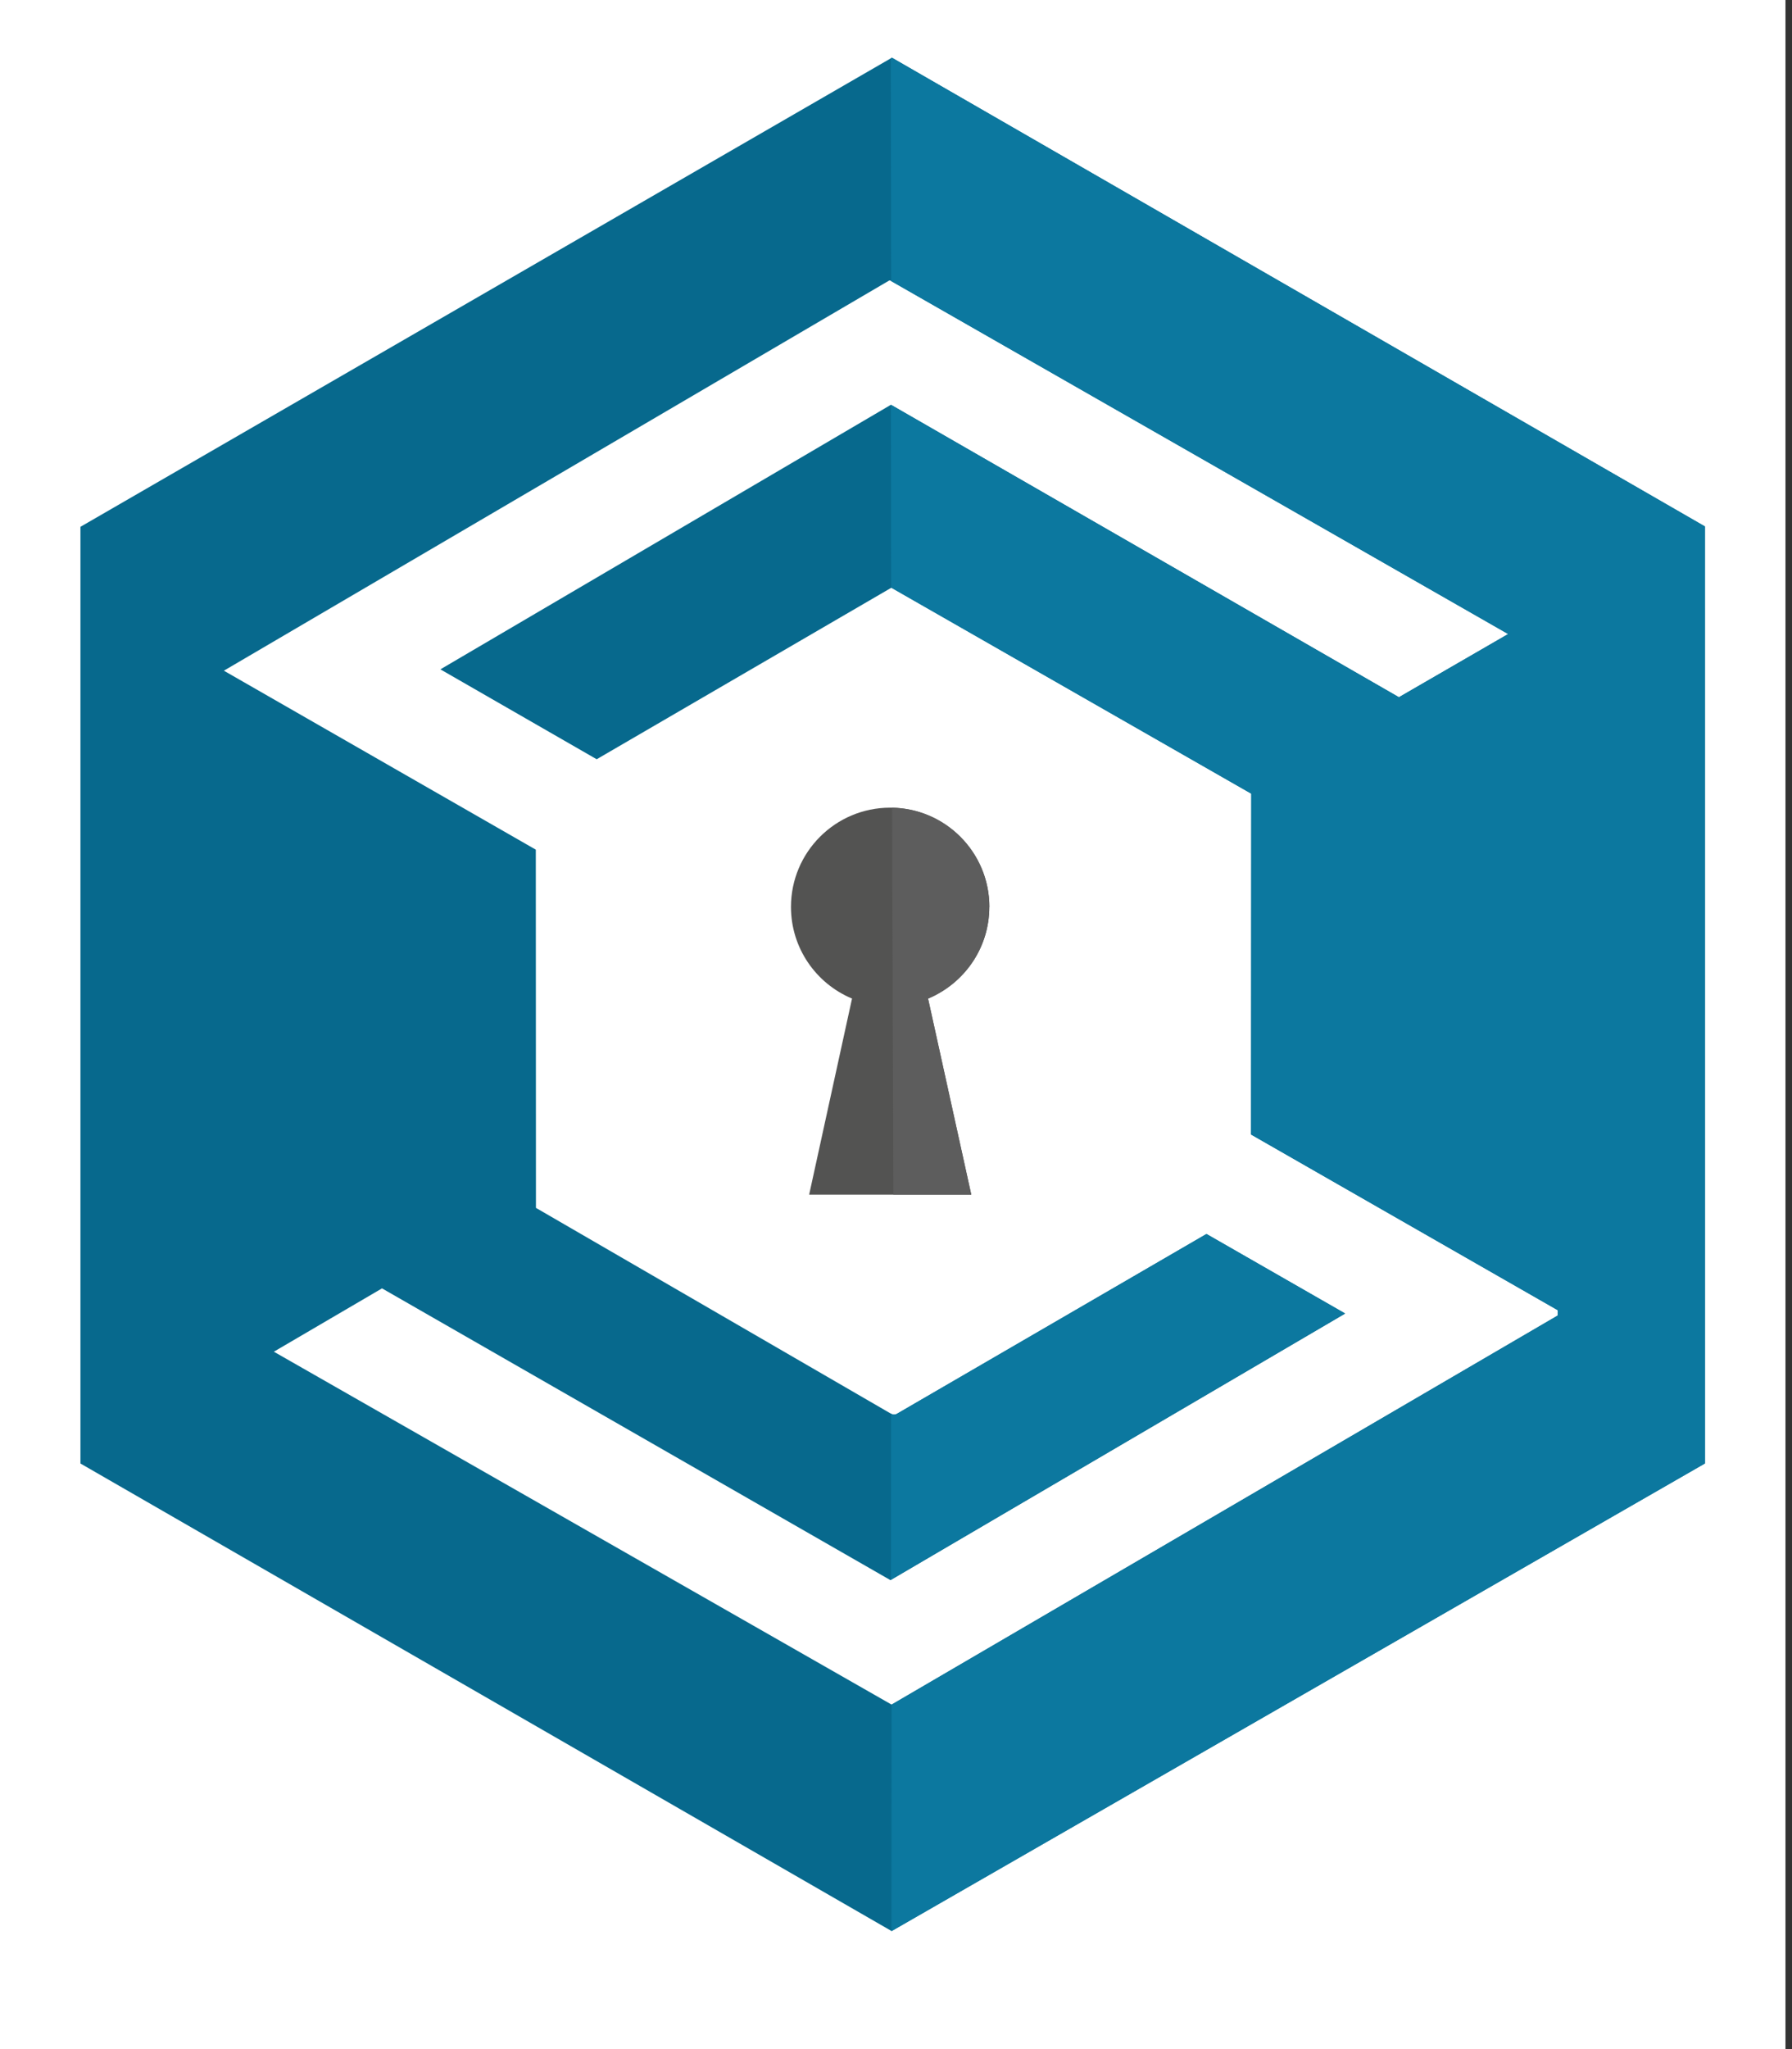 <!-- Generated by IcoMoon.io -->
<svg version="1.1" xmlns="http://www.w3.org/2000/svg" width="28" height="32" viewBox="0 0 28 32">
<rect x="0" y="0" width="28" height="32" fill="#333333" stroke="none"/>
<title>safe</title>
<path fill="#fff" d="M0 0h27.898v32h-27.898v-32z"></path>
<path fill="#07698d" d="M26.639 8.221l-12.703-7.32-12.679 7.326v14.628l12.673 7.301 12.709-7.303zM24.34 20.543l-10.409 6.077-9.652-5.511 1.69-0.989 7.945 4.557 7.104-4.163-2.167-1.243-4.836 2.808c-0.013 0.008-0.029 0.012-0.046 0.012s-0.033-0.005-0.046-0.013l0 0-5.549-3.215-0.002-5.594-4.874-2.795 10.39-6.090c0.004-0.002 0.009-0.004 0.014-0.004s0.010 0.001 0.014 0.004l-0-0 9.649 5.517-1.707 0.987-7.937-4.567-7.040 4.132 2.442 1.404 4.605-2.679 5.623 3.216-0.003 5.323 4.793 2.744z"></path>
<path fill="#535352" d="M15.459 14.163c-0-0.856-0.694-1.55-1.55-1.55s-1.55 0.694-1.55 1.55c0 0.641 0.389 1.191 0.944 1.427l0.010 0.004-0.67 3.062h2.533l-0.675-3.061c0.567-0.239 0.957-0.79 0.957-1.432 0-0 0-0 0-0v0z"></path>
<path fill="#5d5d5d" d="M15.459 14.163c-0-0.845-0.677-1.532-1.518-1.549l-0.002-0 0.020 6.042h1.217l-0.675-3.061c0.567-0.239 0.957-0.79 0.957-1.432 0-0 0-0 0-0v0z"></path>
<path fill="#0c789f" d="M18.851 19.27l-4.836 2.808c-0.013 0.008-0.029 0.012-0.046 0.012s-0.033-0.005-0.046-0.013l0 0-0.001 2.592 7.095-4.158z"></path>
<path fill="#0c789f" d="M26.639 8.221l-12.703-7.32-0.017 0.010 0.006 3.479 9.64 5.512-1.707 0.987-7.937-4.567 0.004 2.859 0.003-0.002 5.623 3.216-0.003 5.323 4.793 2.744-0.001 0.082-10.409 6.077-0.002 3.536 0.002 0.001 12.709-7.303-0.001-14.632z"></path>
</svg>
